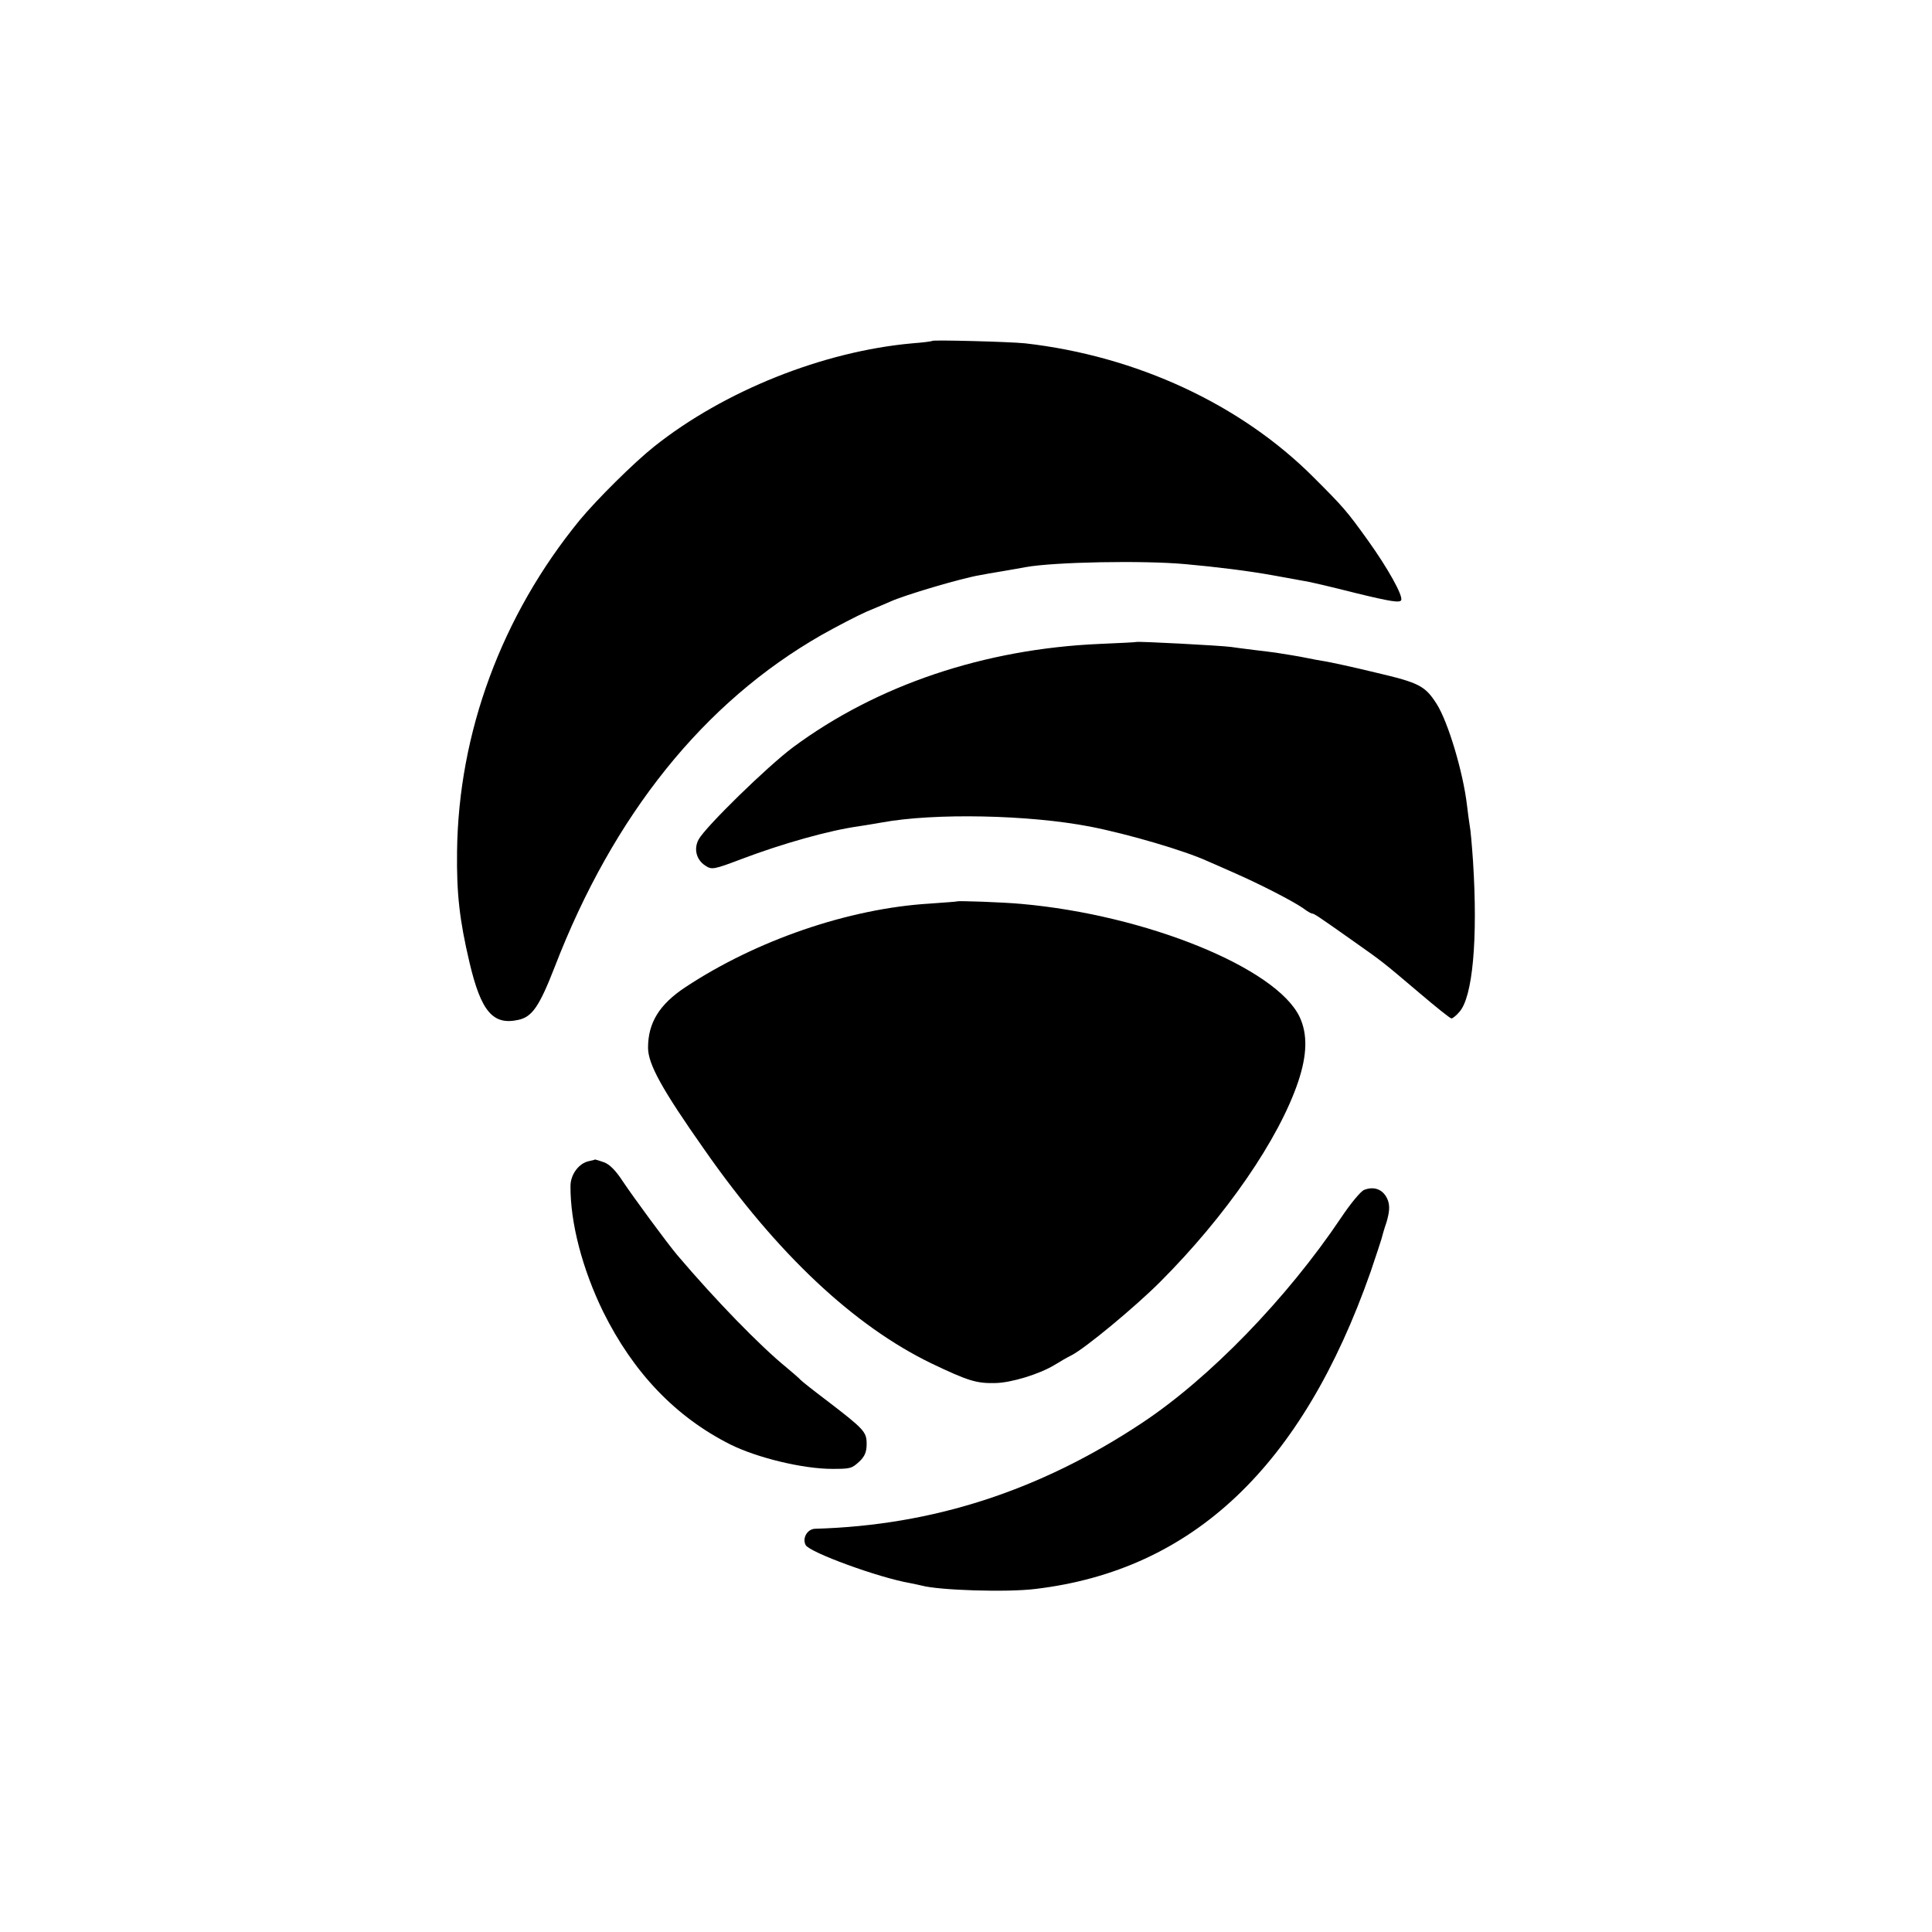 <?xml version="1.0" standalone="no"?>
<!DOCTYPE svg PUBLIC "-//W3C//DTD SVG 20010904//EN" "http://www.w3.org/TR/2001/REC-SVG-20010904/DTD/svg10.dtd">
<svg version="1.0" xmlns="http://www.w3.org/2000/svg" width="700pt" height="700pt"
        viewBox="0 0 700 700" preserveAspectRatio="xMidYMid meet">

        
        <g transform="translate(0,700) scale(0.1,-0.1)" stroke="none">
                <path d="M3378 5765 c-2 -2 -34 -6 -73 -9 -323 -29 -681 -172 -935 -374 -74
-59 -208 -192 -270 -267 -282 -345 -439 -769 -444 -1200 -2 -153 9 -249 45
-402 42 -178 85 -229 178 -208 49 11 75 48 131 192 213 552 541 959 966 1202
55 31 128 69 164 85 36 15 74 31 85 36 52 24 259 85 325 96 14 3 50 9 80 14
30 5 69 12 85 15 104 19 428 25 580 11 111 -10 226 -24 320 -41 44 -8 94 -17
110 -20 17 -2 101 -22 188 -44 127 -31 160 -36 164 -25 6 17 -49 116 -120 215
-78 109 -91 123 -197 229 -264 265 -642 440 -1045 486 -58 6 -332 13 -337 9z" />
                <path d="M4117 4674 c-1 -1 -60 -4 -132 -7 -418 -18 -807 -149 -1111 -374 -94
-70 -319 -290 -343 -335 -18 -34 -8 -73 24 -94 24 -16 30 -15 133 24 145 55
315 103 422 118 19 3 58 9 85 14 190 35 533 28 755 -15 138 -27 342 -87 425
-125 11 -5 56 -24 100 -44 91 -40 208 -100 247 -127 14 -11 29 -19 32 -19 7 0
18 -7 151 -101 106 -75 99 -69 237 -186 60 -51 112 -93 117 -93 4 0 17 10 28
23 49 53 68 265 50 547 -4 58 -9 116 -12 129 -2 14 -7 47 -10 75 -14 118 -68
300 -110 366 -42 65 -62 76 -220 113 -82 20 -166 38 -185 41 -19 3 -46 8 -60
11 -14 3 -41 8 -60 11 -19 3 -45 7 -56 9 -12 2 -48 6 -80 10 -33 4 -70 9 -84
11 -36 5 -338 21 -343 18z" />
                <path d="M3467 3734 c-1 -1 -46 -4 -100 -8 -293 -18 -627 -133 -884 -303 -94
-62 -135 -129 -135 -219 0 -59 49 -149 206 -372 262 -375 540 -636 821 -772
132 -63 163 -73 232 -71 57 1 158 32 213 65 19 12 47 28 63 36 49 25 229 174
320 265 239 239 431 518 501 727 32 96 34 171 5 233 -84 178 -556 370 -1009
410 -65 6 -229 12 -233 9z" />
                <path d="M2134 2793 c-36 -7 -67 -48 -67 -90 -1 -133 43 -301 118 -455 110
-222 263 -382 462 -482 97 -48 262 -88 368 -88 66 0 71 1 99 27 19 18 26 34
26 63 0 44 -8 53 -145 158 -49 37 -92 71 -95 75 -3 4 -25 23 -50 44 -97 79
-258 245 -394 405 -36 42 -161 212 -201 272 -24 37 -47 60 -67 67 -17 6 -31
10 -32 10 -1 -1 -11 -4 -22 -6z" />
                <path d="M4943 2689 c-12 -4 -50 -50 -84 -101 -196 -292 -477 -582 -722 -744
-371 -246 -758 -371 -1184 -383 -28 -1 -47 -34 -34 -59 15 -27 264 -118 379
-138 15 -3 34 -7 42 -9 63 -17 309 -25 412 -12 570 68 966 443 1214 1149 19
57 37 110 39 118 2 8 10 37 19 63 10 35 12 56 5 77 -14 38 -47 54 -86 39z" />
        </g>
</svg>
